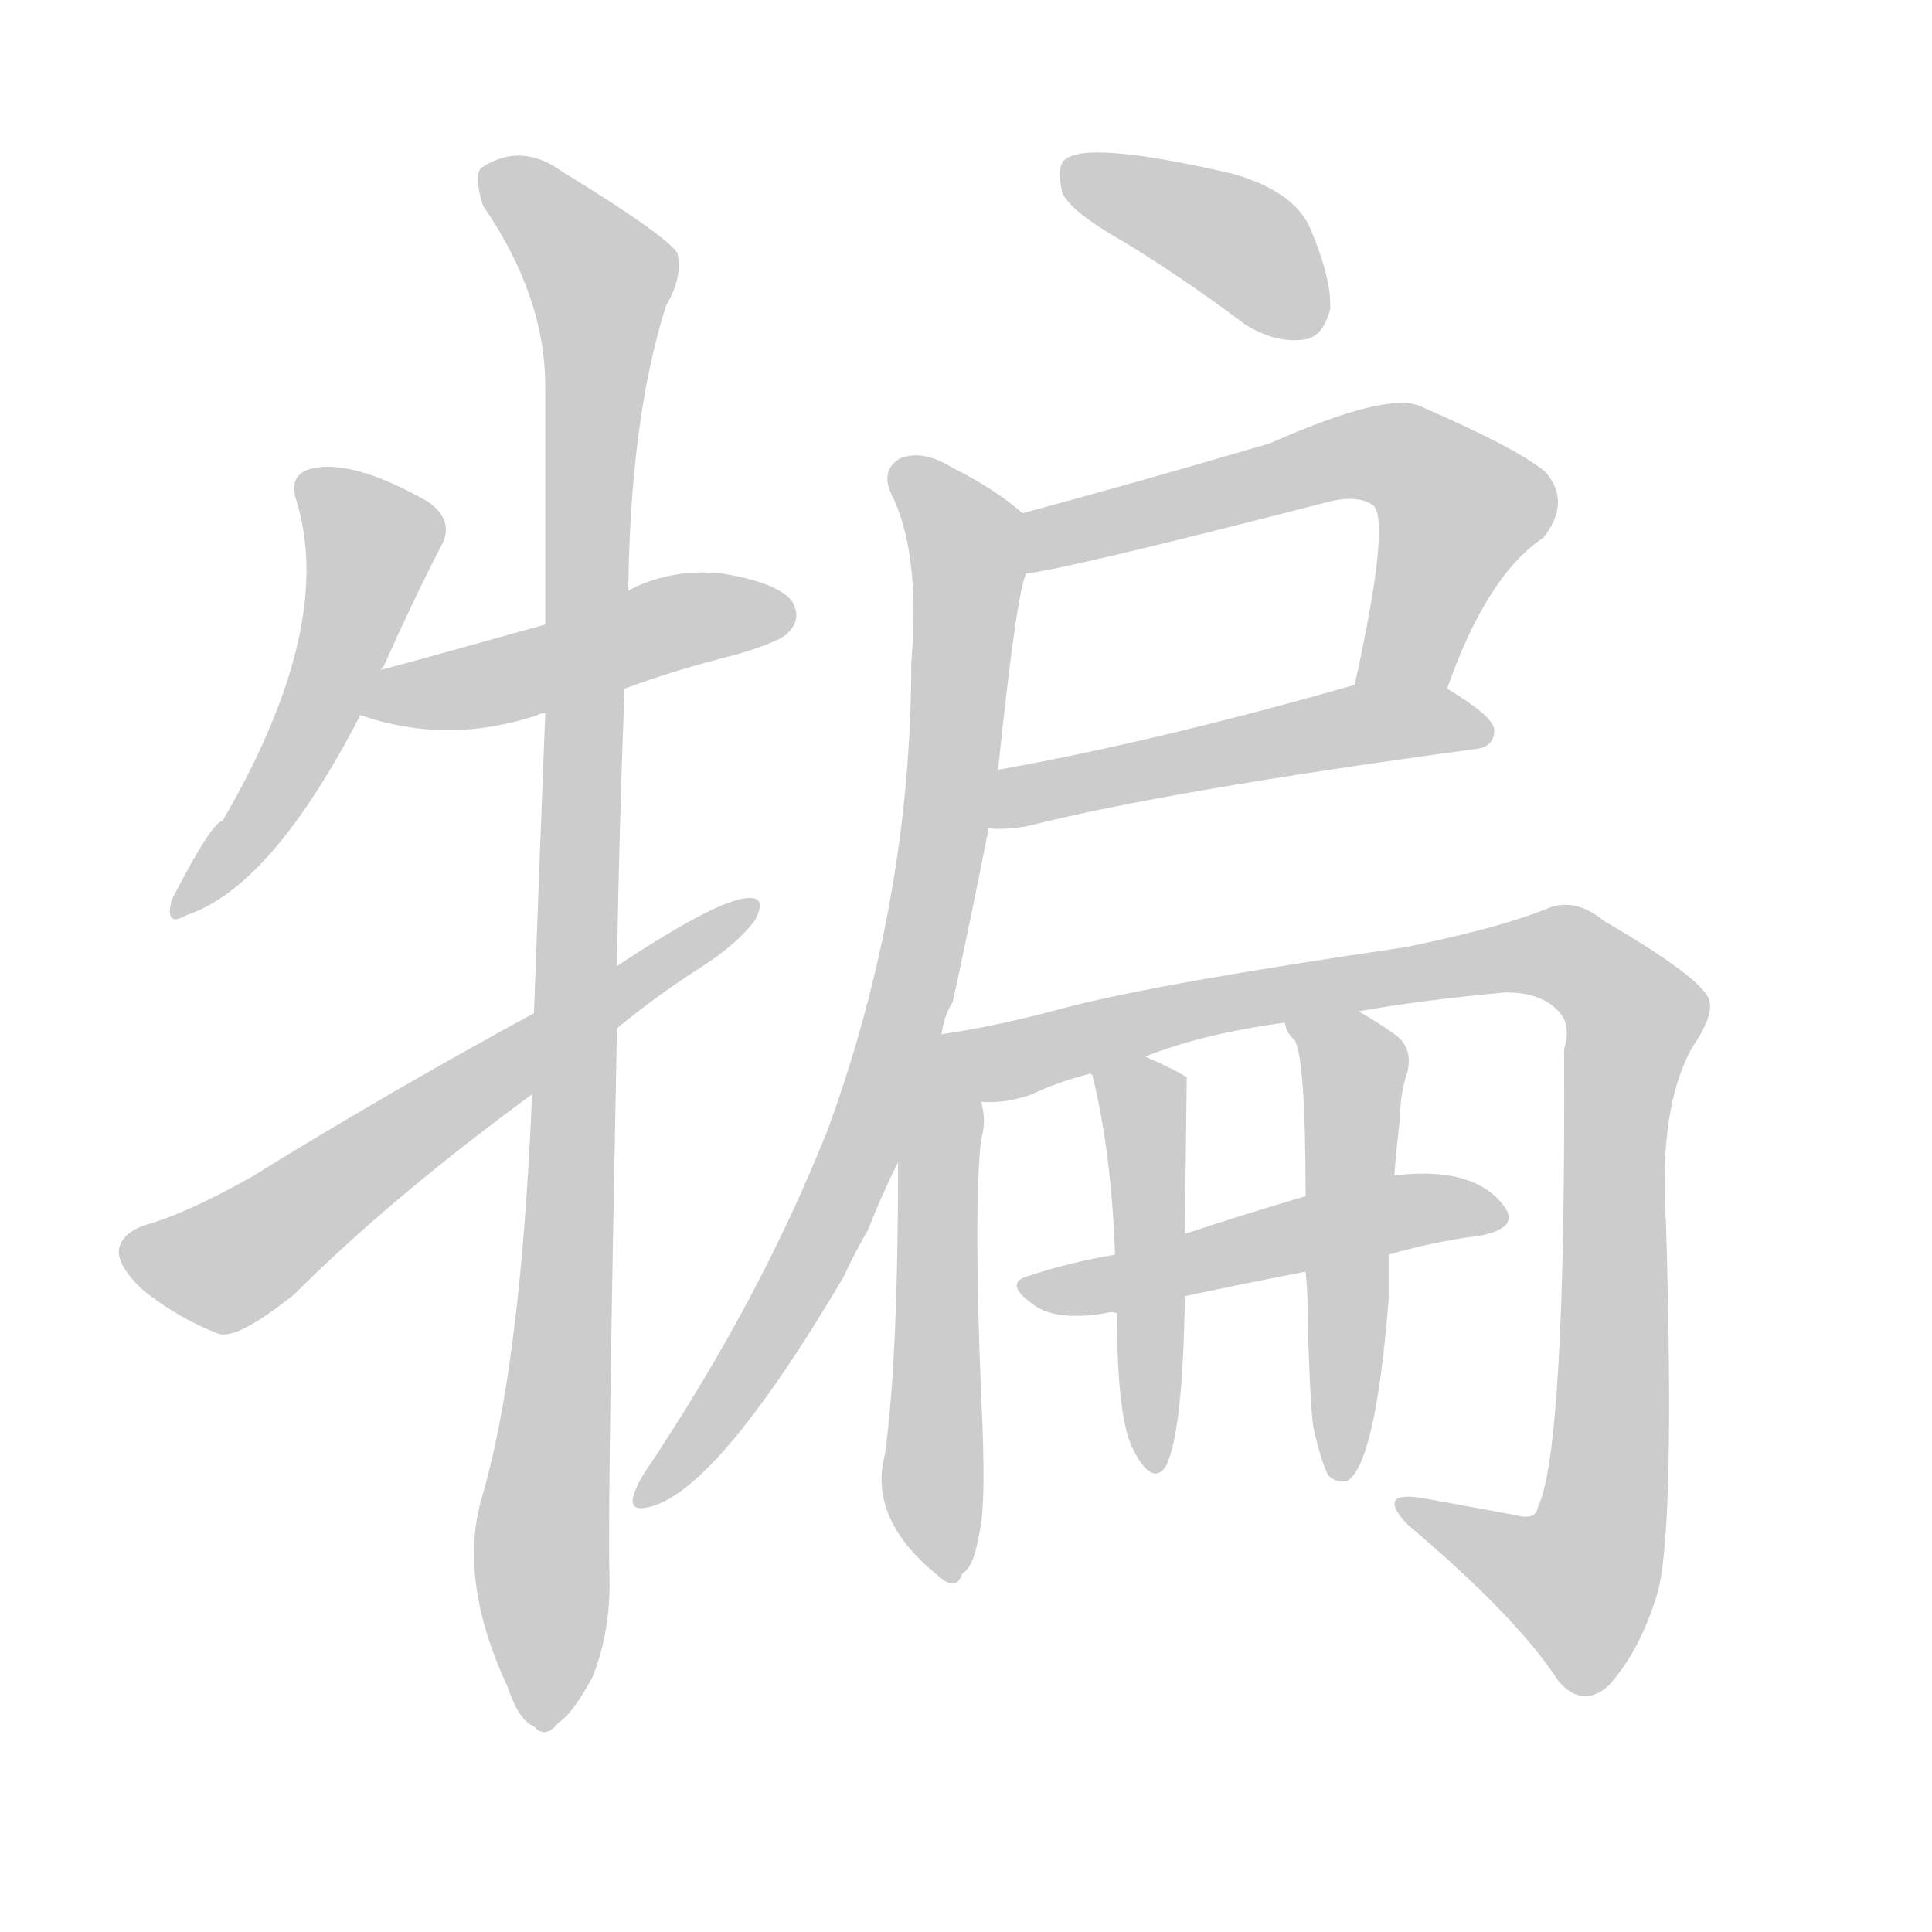 <!--
AnimCJK 2016-2018 Copyright Francois Mizessyn - https://github.com/parsimonhi/animCJK
Derived from:
    MakeMeAHanzi project - https://github.com/skishore/makemeahanzi
    Arphic PL KaitiM GB - https://apps.ubuntu.com/cat/applications/precise/fonts-arphic-gkai00mp/
    Arphic PL UKai - https://apps.ubuntu.com/cat/applications/fonts-arphic-ukai/
You can redistribute and/or modify this file under the terms of the Arphic Public License
as published by Arphic Technology Co., Ltd.
You should have received a copy of this license (the directory "APL") along with this file;
if not, see http://ftp.gnu.org/non-gnu/chinese-fonts-truetype/LICENSE.
-->
<svg id="z29327" class="acjk" version="1.1" viewBox="0 0 1024 1024" xmlns="http://www.w3.org/2000/svg" xmlns:xlink="http://www.w3.org/1999/xlink">
<style>
<![CDATA[
@keyframes z29327k {
	from {
		stroke:#ccc;
		stroke-dashoffset:3334;
	}
	1% {
		stroke:#c00;
		stroke-dashoffset:3334;
	}
	75% {
		stroke:#c00;
		stroke-dashoffset:0;
	}
	to {
		stroke:#000;
	}
}
#z29327 path[clip-path] {
	animation:z29327k 1s linear both;
	stroke-dasharray:3334;
	stroke-width:128;
	stroke-linecap:round;
	fill:none;
}
#z29327 path[clip-path="url(#z29327c1)"] {animation-delay:1s;}
#z29327 path[clip-path="url(#z29327c2)"] {animation-delay:2s;}
#z29327 path[clip-path="url(#z29327c3)"] {animation-delay:3s;}
#z29327 path[clip-path="url(#z29327c4)"] {animation-delay:4s;}
#z29327 path[clip-path="url(#z29327c5)"] {animation-delay:5s;}
#z29327 path[clip-path="url(#z29327c6)"] {animation-delay:6s;}
#z29327 path[clip-path="url(#z29327c7)"] {animation-delay:7s;}
#z29327 path[clip-path="url(#z29327c8)"] {animation-delay:8s;}
#z29327 path[clip-path="url(#z29327c9)"] {animation-delay:9s;}
#z29327 path[clip-path="url(#z29327c10)"] {animation-delay:10s;}
#z29327 path[clip-path="url(#z29327c11)"] {animation-delay:11s;}
#z29327 path[clip-path="url(#z29327c12)"] {animation-delay:12s;}
#z29327 path[clip-path="url(#z29327c13)"] {animation-delay:13s;}
#z29327 path {fill:#ccc;}
]]>
</style>
<path id="z29327d1" d="M202 355Q202 354 203 354Q219 318 234 289Q241 276 227 266Q185 242 163 249Q153 253 157 265Q178 332 118 435Q112 436 91 477Q87 492 99 485Q144 470 191 379C198 363 198 363 202 355 Z"/>
<path id="z29327d2" d="M331 365Q358 355 390 347Q414 340 418 335Q425 328 420 319Q413 309 383 304Q356 301 333 313C304 325 304 325 289 331Q214 352 202 355C193 357 183 376 191 379Q237 395 285 379Q286 378 289 378C317 369 317 369 331 365 Z"/>
<path id="z29327d3" d="M282 580Q276 725 255 795Q243 838 269 894Q275 912 283 915Q289 922 296 913Q303 909 314 889Q324 864 323 834Q322 797 327 545C327 523 327 523 327 512Q328 445 331 365C332 330 332 330 333 313Q334 222 353 162Q362 147 359 134Q352 124 298 91Q276 75 255 89Q251 93 256 109Q289 157 289 205Q289 263 289 331C289 362 289 362 289 378Q286 454 283 537C282 566 282 566 282 580 Z"/>
<path id="z29327d4" d="M283 537Q204 580 133 624Q99 643 78 649Q65 653 63 662Q62 671 76 684Q95 699 116 707Q126 710 156 686Q207 635 282 580C312 557 312 557 327 545Q349 527 371 513Q390 501 400 488Q407 475 396 476Q380 477 327 512C298 529 298 529 283 537 Z"/>
<path id="z29327d5" d="M597 129Q628 148 660 172Q676 182 691 180Q701 179 705 164Q706 148 694 120Q685 101 653 92Q575 74 564 85Q560 89 563 102Q567 112 597 129 Z"/>
<path id="z29327d6" d="M767 365Q788 305 818 285Q833 266 819 250Q803 237 752 215Q734 208 673 235Q598 257 542 272C531 274 534 306 544 304Q568 301 704 266Q720 262 728 268Q737 277 718 363C715 379 761 380 767 365 Z"/>
<path id="z29327d7" d="M524 439Q531 440 544 438Q619 419 782 397Q792 396 792 387Q792 380 767 365C753 357 734 360 718 363Q613 393 529 408C519 410 514 439 524 439 Z"/>
<path id="z29327d8" d="M499 549Q500 539 505 531Q515 485 524 439C527 418 527 418 529 408Q539 312 544 304C548 294 550 279 542 272Q527 259 505 248Q489 238 477 243Q467 249 472 261Q488 292 483 351Q483 477 439 598Q403 689 342 780Q338 786 336 792Q333 801 343 799Q379 792 447 677Q453 664 460 652Q467 634 476 616C491 571 491 571 499 549 Z"/>
<path id="z29327d9" d="M476 616Q476 721 469 771Q460 805 497 835Q507 844 510 834Q516 831 519 813Q523 797 520 739Q516 639 520 604Q523 594 520 584C510 522 476 553 476 616 Z"/>
<path id="z29327d10" d="M520 584Q533 585 547 580Q559 574 578 569C597 563 597 563 607 560Q637 548 681 542C707 538 707 538 720 536Q754 530 798 526Q817 526 826 536Q833 543 829 556Q830 769 815 799Q814 806 803 803Q781 799 754 794Q729 790 746 808Q804 857 826 891Q839 906 853 893Q869 875 878 846Q888 815 883 648Q879 587 897 555Q910 536 905 528Q898 516 850 488Q834 475 819 482Q794 492 745 502Q615 521 565 534Q528 544 500 548Q499 548 499 549C486 553 506 584 520 584 Z"/>
<path id="z29327d11" d="M736 665Q760 658 784 655Q806 651 797 639Q781 618 739 623C708 630 708 630 692 634Q658 644 628 654C603 661 603 661 591 665Q567 669 546 676Q530 680 550 693Q562 700 586 696Q589 695 592 696C616 690 616 690 628 687Q661 680 692 674C721 668 721 668 736 665 Z"/>
<path id="z29327d12" d="M579 570Q589 610 591 665C592 686 592 686 592 696Q592 753 601 769Q611 788 618 777Q627 759 628 687C628 665 628 665 628 654Q629 573 629 571Q623 567 607 560C597 557 575 559 578 569C579 570 579 570 579 570 Z"/>
<path id="z29327d13" d="M696 756Q700 774 704 782Q708 786 714 785Q729 776 736 689Q736 682 736 665C738 637 738 637 739 623Q740 610 742 593Q742 580 746 568Q749 555 739 548Q729 541 720 536C709 529 676 530 681 542Q682 548 686 551Q692 560 692 634C692 661 692 661 692 674Q693 683 693 693Q694 739 696 756 Z"/>
<defs>
	<clipPath id="z29327c1"><use xlink:href="#z29327d1"/></clipPath>
	<clipPath id="z29327c2"><use xlink:href="#z29327d2"/></clipPath>
	<clipPath id="z29327c3"><use xlink:href="#z29327d3"/></clipPath>
	<clipPath id="z29327c4"><use xlink:href="#z29327d4"/></clipPath>
	<clipPath id="z29327c5"><use xlink:href="#z29327d5"/></clipPath>
	<clipPath id="z29327c6"><use xlink:href="#z29327d6"/></clipPath>
	<clipPath id="z29327c7"><use xlink:href="#z29327d7"/></clipPath>
	<clipPath id="z29327c8"><use xlink:href="#z29327d8"/></clipPath>
	<clipPath id="z29327c9"><use xlink:href="#z29327d9"/></clipPath>
	<clipPath id="z29327c10"><use xlink:href="#z29327d10"/></clipPath>
	<clipPath id="z29327c11"><use xlink:href="#z29327d11"/></clipPath>
	<clipPath id="z29327c12"><use xlink:href="#z29327d12"/></clipPath>
	<clipPath id="z29327c13"><use xlink:href="#z29327d13"/></clipPath>
</defs>
<path pathLength="3333" clip-path="url(#z29327c1)" d="M162 257L199 294L98 481"/>
<path pathLength="3333" clip-path="url(#z29327c2)" d="M202 376L414 321"/>
<path pathLength="3333" clip-path="url(#z29327c3)" d="M259 93L321 150L287 912"/>
<path pathLength="3333" clip-path="url(#z29327c4)" d="M70 662L120 670L396 483"/>
<path pathLength="3333" clip-path="url(#z29327c5)" d="M569 90L661 131L695 172"/>
<path pathLength="3333" clip-path="url(#z29327c6)" d="M547 296L738 240L778 275L740 363"/>
<path pathLength="3333" clip-path="url(#z29327c7)" d="M530 432L783 386"/>
<path pathLength="3333" clip-path="url(#z29327c8)" d="M480 248L513 300L485 520L439 650L345 791"/>
<path pathLength="3333" clip-path="url(#z29327c9)" d="M498 563L496 833"/>
<path pathLength="3333" clip-path="url(#z29327c10)" d="M509 553L819 504L852 520L868 543L849 813L827 851L747 799"/>
<path pathLength="3333" clip-path="url(#z29327c11)" d="M548 684L795 639"/>
<path pathLength="3333" clip-path="url(#z29327c12)" d="M624 575L604 603L613 774"/>
<path pathLength="3333" clip-path="url(#z29327c13)" d="M692 547L718 578L710 781"/>
</svg>